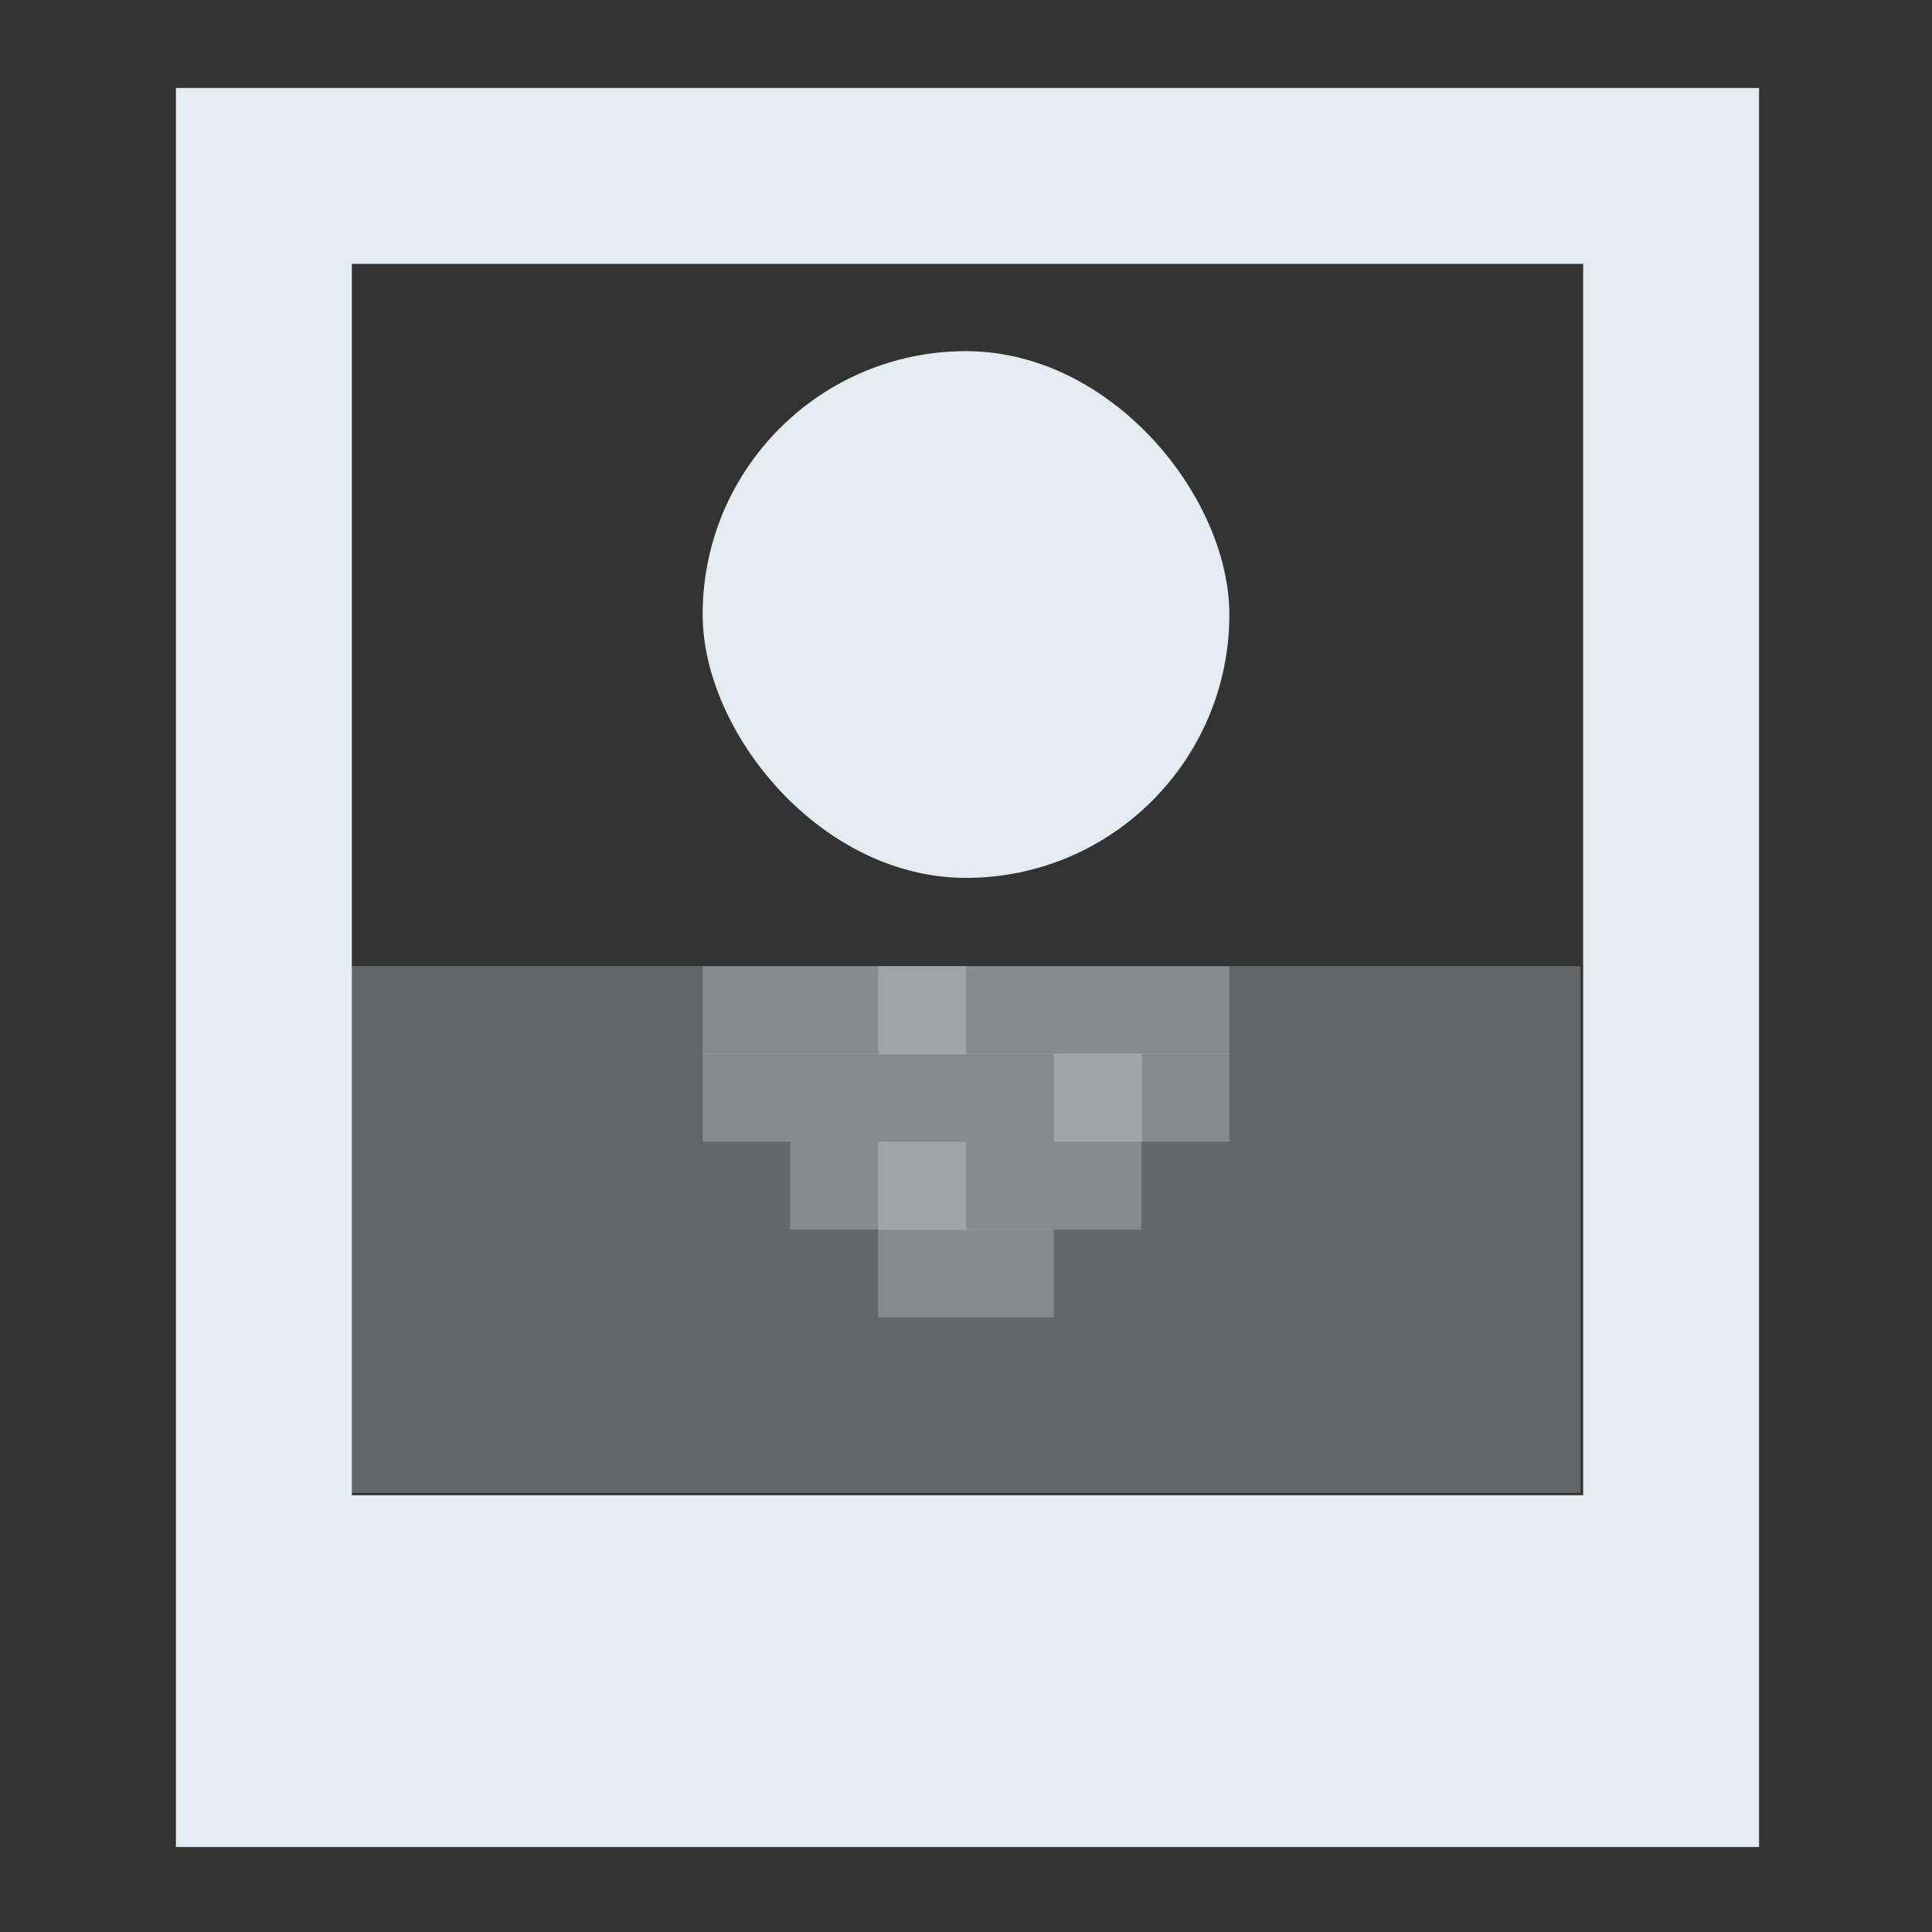 <?xml version="1.0" encoding="UTF-8" standalone="no"?>
<!-- Created with Inkscape (http://www.inkscape.org/) -->

<svg
   xmlns:dc="http://purl.org/dc/elements/1.1/"
   xmlns:cc="http://creativecommons.org/ns#"
   xmlns:rdf="http://www.w3.org/1999/02/22-rdf-syntax-ns#"
   xmlns:svg="http://www.w3.org/2000/svg"
   xmlns="http://www.w3.org/2000/svg"
   xmlns:sodipodi="http://sodipodi.sourceforge.net/DTD/sodipodi-0.dtd"
   xmlns:inkscape="http://www.inkscape.org/namespaces/inkscape"
   width="22"
   height="22"
   viewBox="0 0 5.821 5.821"
   version="1.1"
   id="svg8"
   inkscape:version="0.92.3 (2405546, 2018-03-11)"
   sodipodi:docname="view-preview.svg">
  <rect x="0" y="0" width="5.821" height="5.821" fill="#333333" stroke="none"/>
  <defs
     id="defs2" />
  <sodipodi:namedview
     id="base"
     pagecolor="#ffffff"
     bordercolor="#666666"
     borderopacity="1.0"
     inkscape:pageopacity="0.0"
     inkscape:pageshadow="2"
     inkscape:zoom="15.999999"
     inkscape:cx="25.779511"
     inkscape:cy="7.2413029"
     inkscape:document-units="mm"
     inkscape:current-layer="layer1"
     showgrid="true"
     units="px"
     inkscape:window-width="1920"
     inkscape:window-height="1028"
     inkscape:window-x="0"
     inkscape:window-y="26"
     inkscape:window-maximized="1">
    <inkscape:grid
       type="xygrid"
       id="grid10"
       spacingx="0.265"
       spacingy="0.265" />
  </sodipodi:namedview>
  <g
     inkscape:label="Capa 1"
     inkscape:groupmode="layer"
     id="layer1"
     transform="translate(0,-291.179)">
    <path
       style="fill:#e5ecef;fill-opacity:1;stroke:none;stroke-width:1px;stroke-linecap:butt;stroke-linejoin:miter;stroke-opacity:1"
       d="M 2 1 L 2 3 L 2 19 L 2 21 L 18 21 L 20 21 L 20 19 L 20 3 L 20 1 L 4 1 L 2 1 z M 4 3 L 18 3 L 18 17 L 4 17 L 4 3 z "
       transform="matrix(0.265,0,0,0.265,0,291.179)"
       id="path4485" />
    <rect
       style="opacity:1;fill:#e5ecef;fill-opacity:1;stroke:none;stroke-width:1;stroke-miterlimit:4;stroke-dasharray:none;stroke-opacity:1"
       id="rect4494"
       width="1.587"
       height="1.587"
       x="2.117"
       y="292.237"
       rx="0.794"
       ry="0.794" />
    <rect
       y="294.09"
       x="1.058"
       height="1.587"
       width="3.704"
       id="rect4496"
       style="opacity:1;fill:#e5ecef;fill-opacity:0.278;stroke:none;stroke-width:1;stroke-miterlimit:4;stroke-dasharray:none;stroke-opacity:1" />
    <rect
       style="opacity:1;fill:#e5ecef;fill-opacity:0.278;stroke:none;stroke-width:1;stroke-miterlimit:4;stroke-dasharray:none;stroke-opacity:1"
       id="rect4498"
       width="1.587"
       height="0.265"
       x="2.117"
       y="294.354" />
    <rect
       y="294.619"
       x="2.381"
       height="0.265"
       width="1.058"
       id="rect4500"
       style="opacity:1;fill:#e5ecef;fill-opacity:0.278;stroke:none;stroke-width:1;stroke-miterlimit:4;stroke-dasharray:none;stroke-opacity:1" />
    <rect
       style="opacity:1;fill:#e5ecef;fill-opacity:0.278;stroke:none;stroke-width:1;stroke-miterlimit:4;stroke-dasharray:none;stroke-opacity:1"
       id="rect4502"
       width="0.265"
       height="0.265"
       x="3.175"
       y="294.354" />
    <rect
       y="294.883"
       x="2.646"
       height="0.265"
       width="0.529"
       id="rect4504"
       style="opacity:1;fill:#e5ecef;fill-opacity:0.278;stroke:none;stroke-width:1;stroke-miterlimit:4;stroke-dasharray:none;stroke-opacity:1" />
    <rect
       style="opacity:1;fill:#e5ecef;fill-opacity:0.278;stroke:none;stroke-width:1;stroke-miterlimit:4;stroke-dasharray:none;stroke-opacity:1"
       id="rect4506"
       width="0.265"
       height="0.265"
       x="2.646"
       y="294.619" />
    <rect
       y="294.09"
       x="2.646"
       height="0.265"
       width="0.265"
       id="rect4508"
       style="opacity:1;fill:#e5ecef;fill-opacity:0.278;stroke:none;stroke-width:1;stroke-miterlimit:4;stroke-dasharray:none;stroke-opacity:1" />
    <rect
       y="294.09"
       x="2.117"
       height="0.265"
       width="1.587"
       id="rect4510"
       style="opacity:1;fill:#e5ecef;fill-opacity:0.278;stroke:none;stroke-width:1;stroke-miterlimit:4;stroke-dasharray:none;stroke-opacity:1" />
  </g>
</svg>
